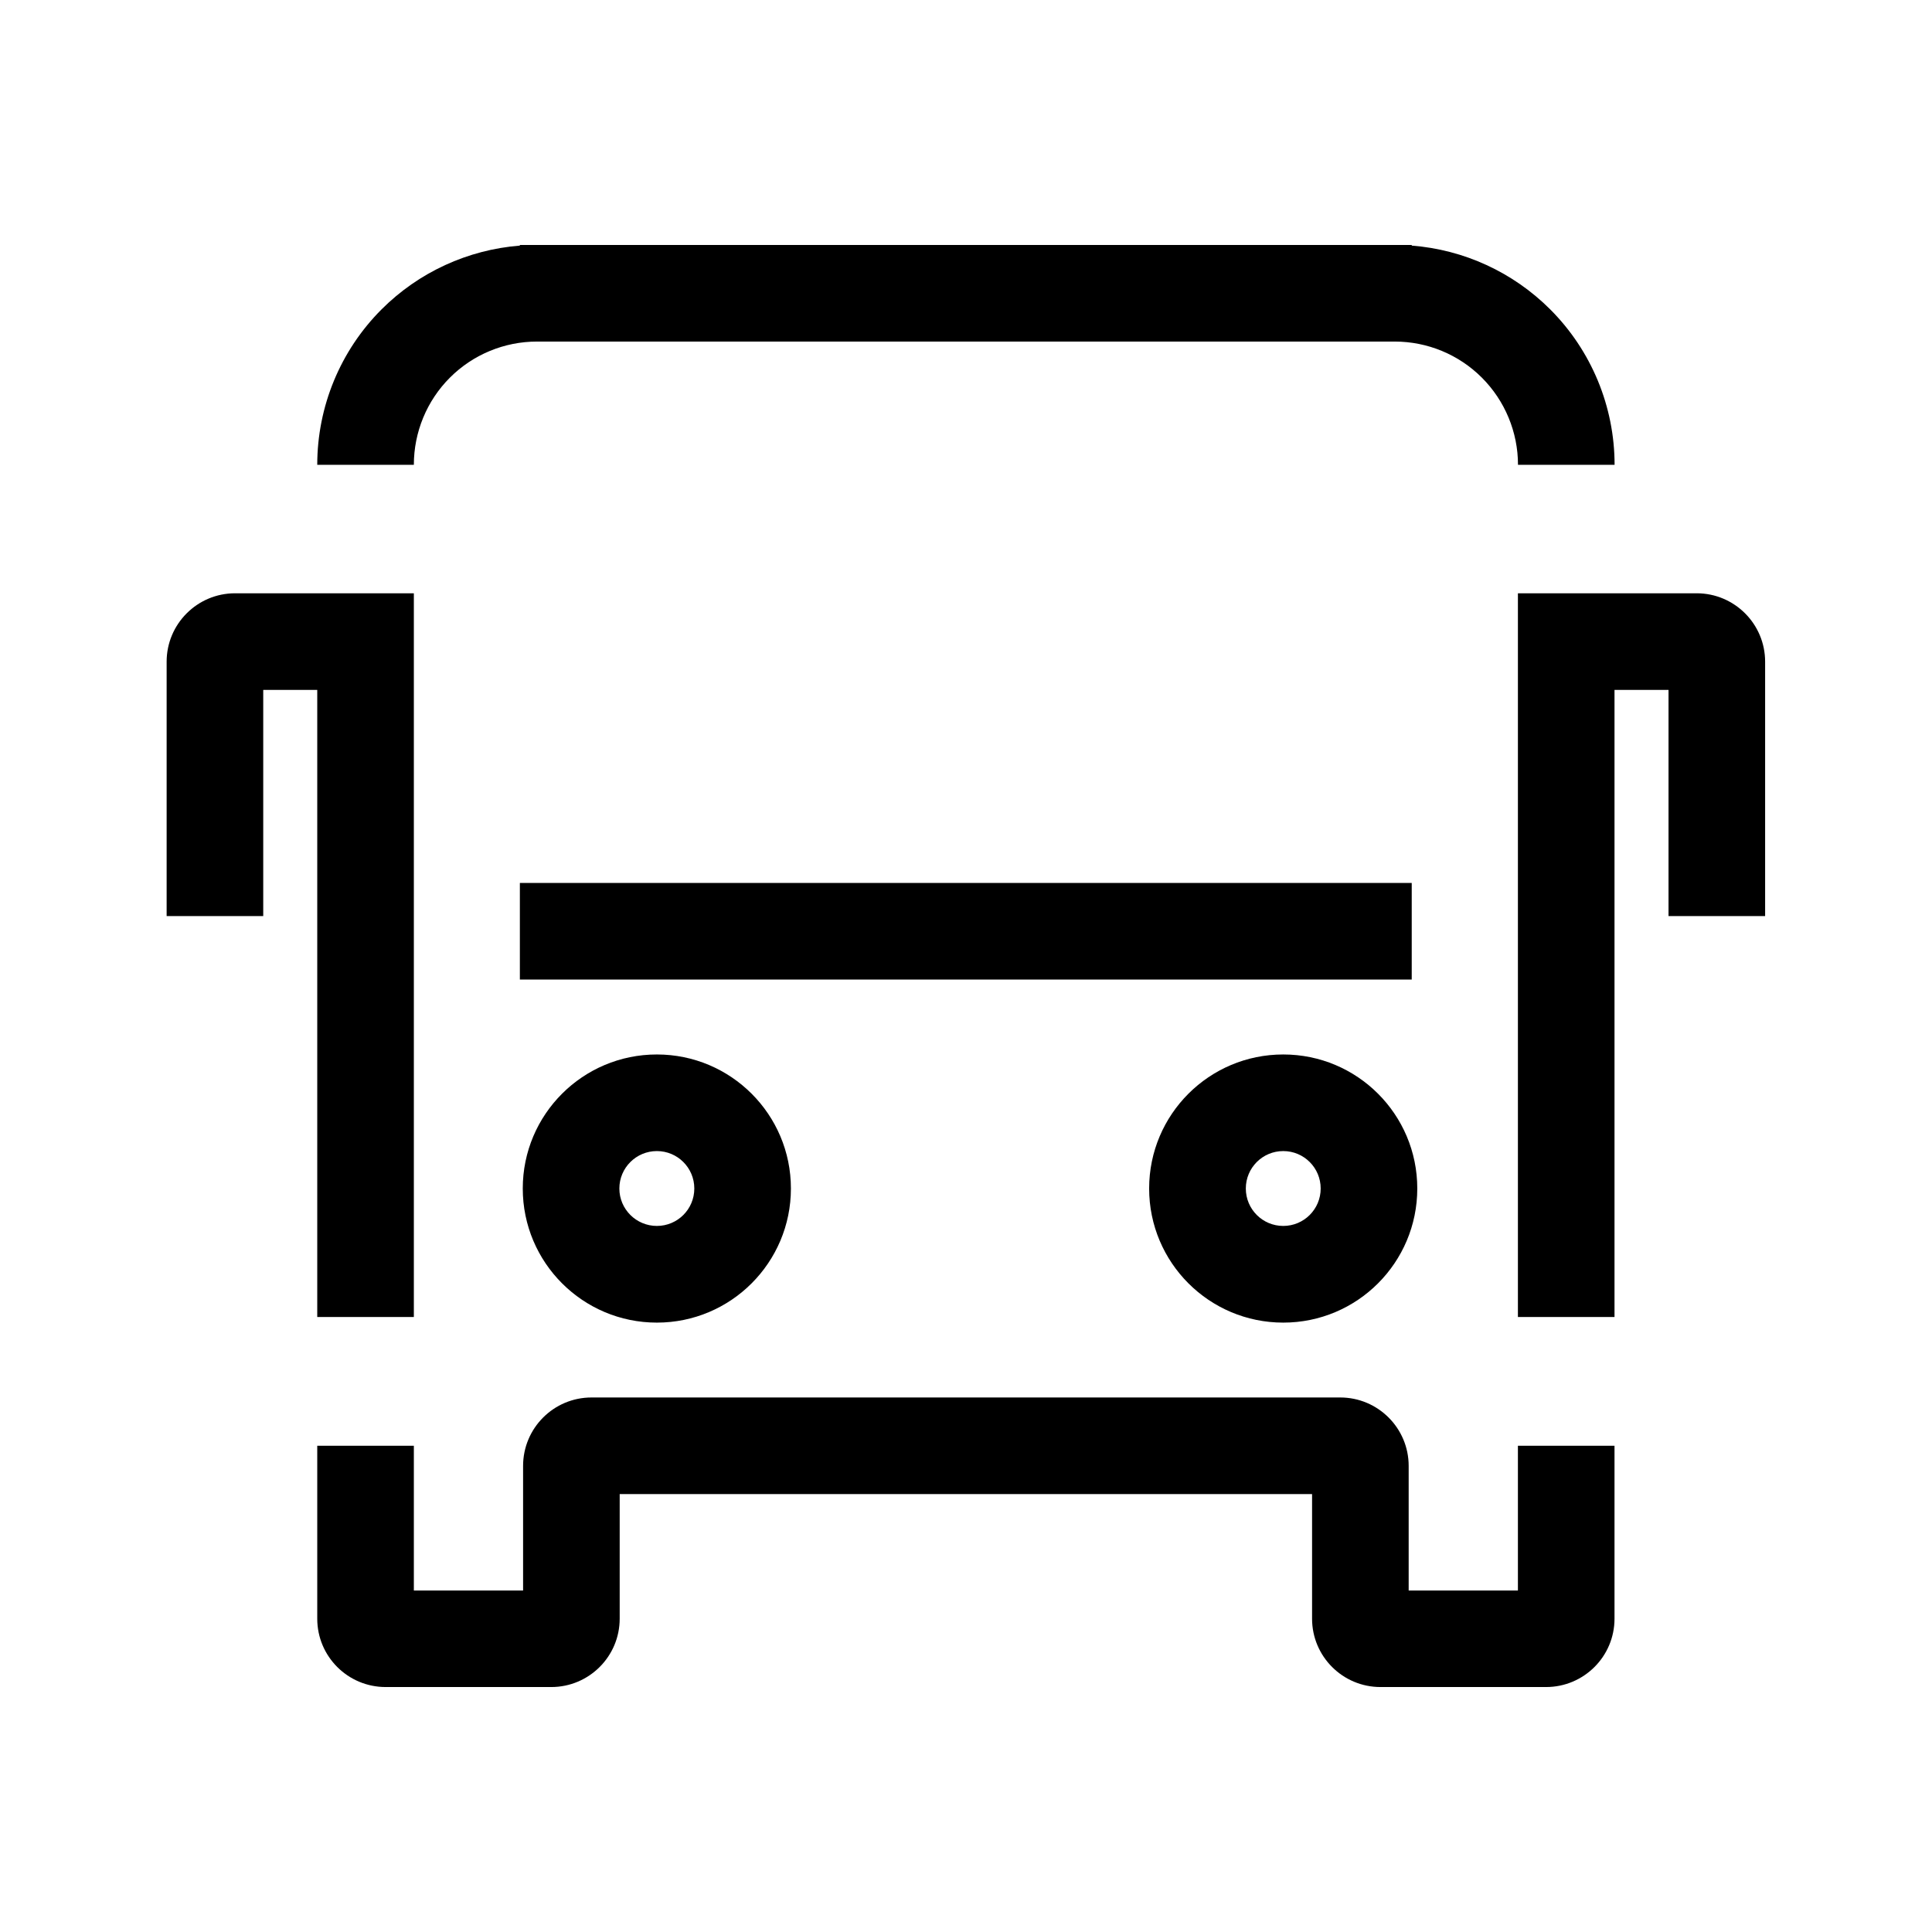<svg width="24" height="24" viewBox="0 0 24 24" fill="none" xmlns="http://www.w3.org/2000/svg">
<path fill-rule="evenodd" clip-rule="evenodd" d="M6.671 4.243V4.243C6.265 4.243 5.876 4.404 5.589 4.691C5.302 4.978 5.141 5.368 5.141 5.774H3.941C3.941 5.05 4.228 4.355 4.74 3.843C5.202 3.381 5.812 3.102 6.458 3.051V3.043H17.537V3.051C18.184 3.101 18.795 3.381 19.257 3.843C19.769 4.355 20.057 5.05 20.057 5.774H18.857C18.857 5.368 18.695 4.978 18.408 4.691C18.121 4.404 17.732 4.243 17.326 4.243V4.243H6.671ZM5.141 7.37V16.36H3.941V8.57H3.27V11.38H2.07V8.22C2.07 7.751 2.451 7.37 2.92 7.37H3.941V7.37H5.141ZM18.856 16.36V7.37H20.056V7.37H21.077C21.546 7.37 21.927 7.751 21.927 8.22V11.38H20.727V8.57H20.056V16.36H18.856ZM17.537 12.168H6.458V10.968H17.537V12.168ZM8.16 14.299C7.903 14.299 7.694 14.507 7.694 14.764C7.694 15.021 7.903 15.229 8.16 15.229C8.417 15.229 8.625 15.021 8.625 14.764C8.625 14.507 8.417 14.299 8.16 14.299ZM6.494 14.764C6.494 13.844 7.24 13.099 8.16 13.099C9.079 13.099 9.825 13.844 9.825 14.764C9.825 15.684 9.079 16.43 8.16 16.43C7.24 16.43 6.494 15.684 6.494 14.764ZM15.941 14.299C15.684 14.299 15.476 14.507 15.476 14.764C15.476 15.021 15.684 15.229 15.941 15.229C16.198 15.229 16.406 15.021 16.406 14.764C16.406 14.507 16.198 14.299 15.941 14.299ZM14.275 14.764C14.275 13.844 15.021 13.099 15.941 13.099C16.861 13.099 17.606 13.844 17.606 14.764C17.606 15.684 16.861 16.43 15.941 16.43C15.021 16.43 14.275 15.684 14.275 14.764ZM7.698 18.56V20.108C7.698 20.577 7.317 20.957 6.848 20.957H4.791C4.321 20.957 3.941 20.577 3.941 20.108V17.96H5.141V19.758H6.498V18.21C6.498 17.741 6.878 17.36 7.348 17.36H16.649C17.118 17.36 17.499 17.741 17.499 18.21V19.758H18.856V17.96H20.056V20.108C20.056 20.577 19.675 20.957 19.206 20.957H17.149C16.68 20.957 16.299 20.577 16.299 20.108V18.56H7.698Z" fill="black"/>
</svg>
